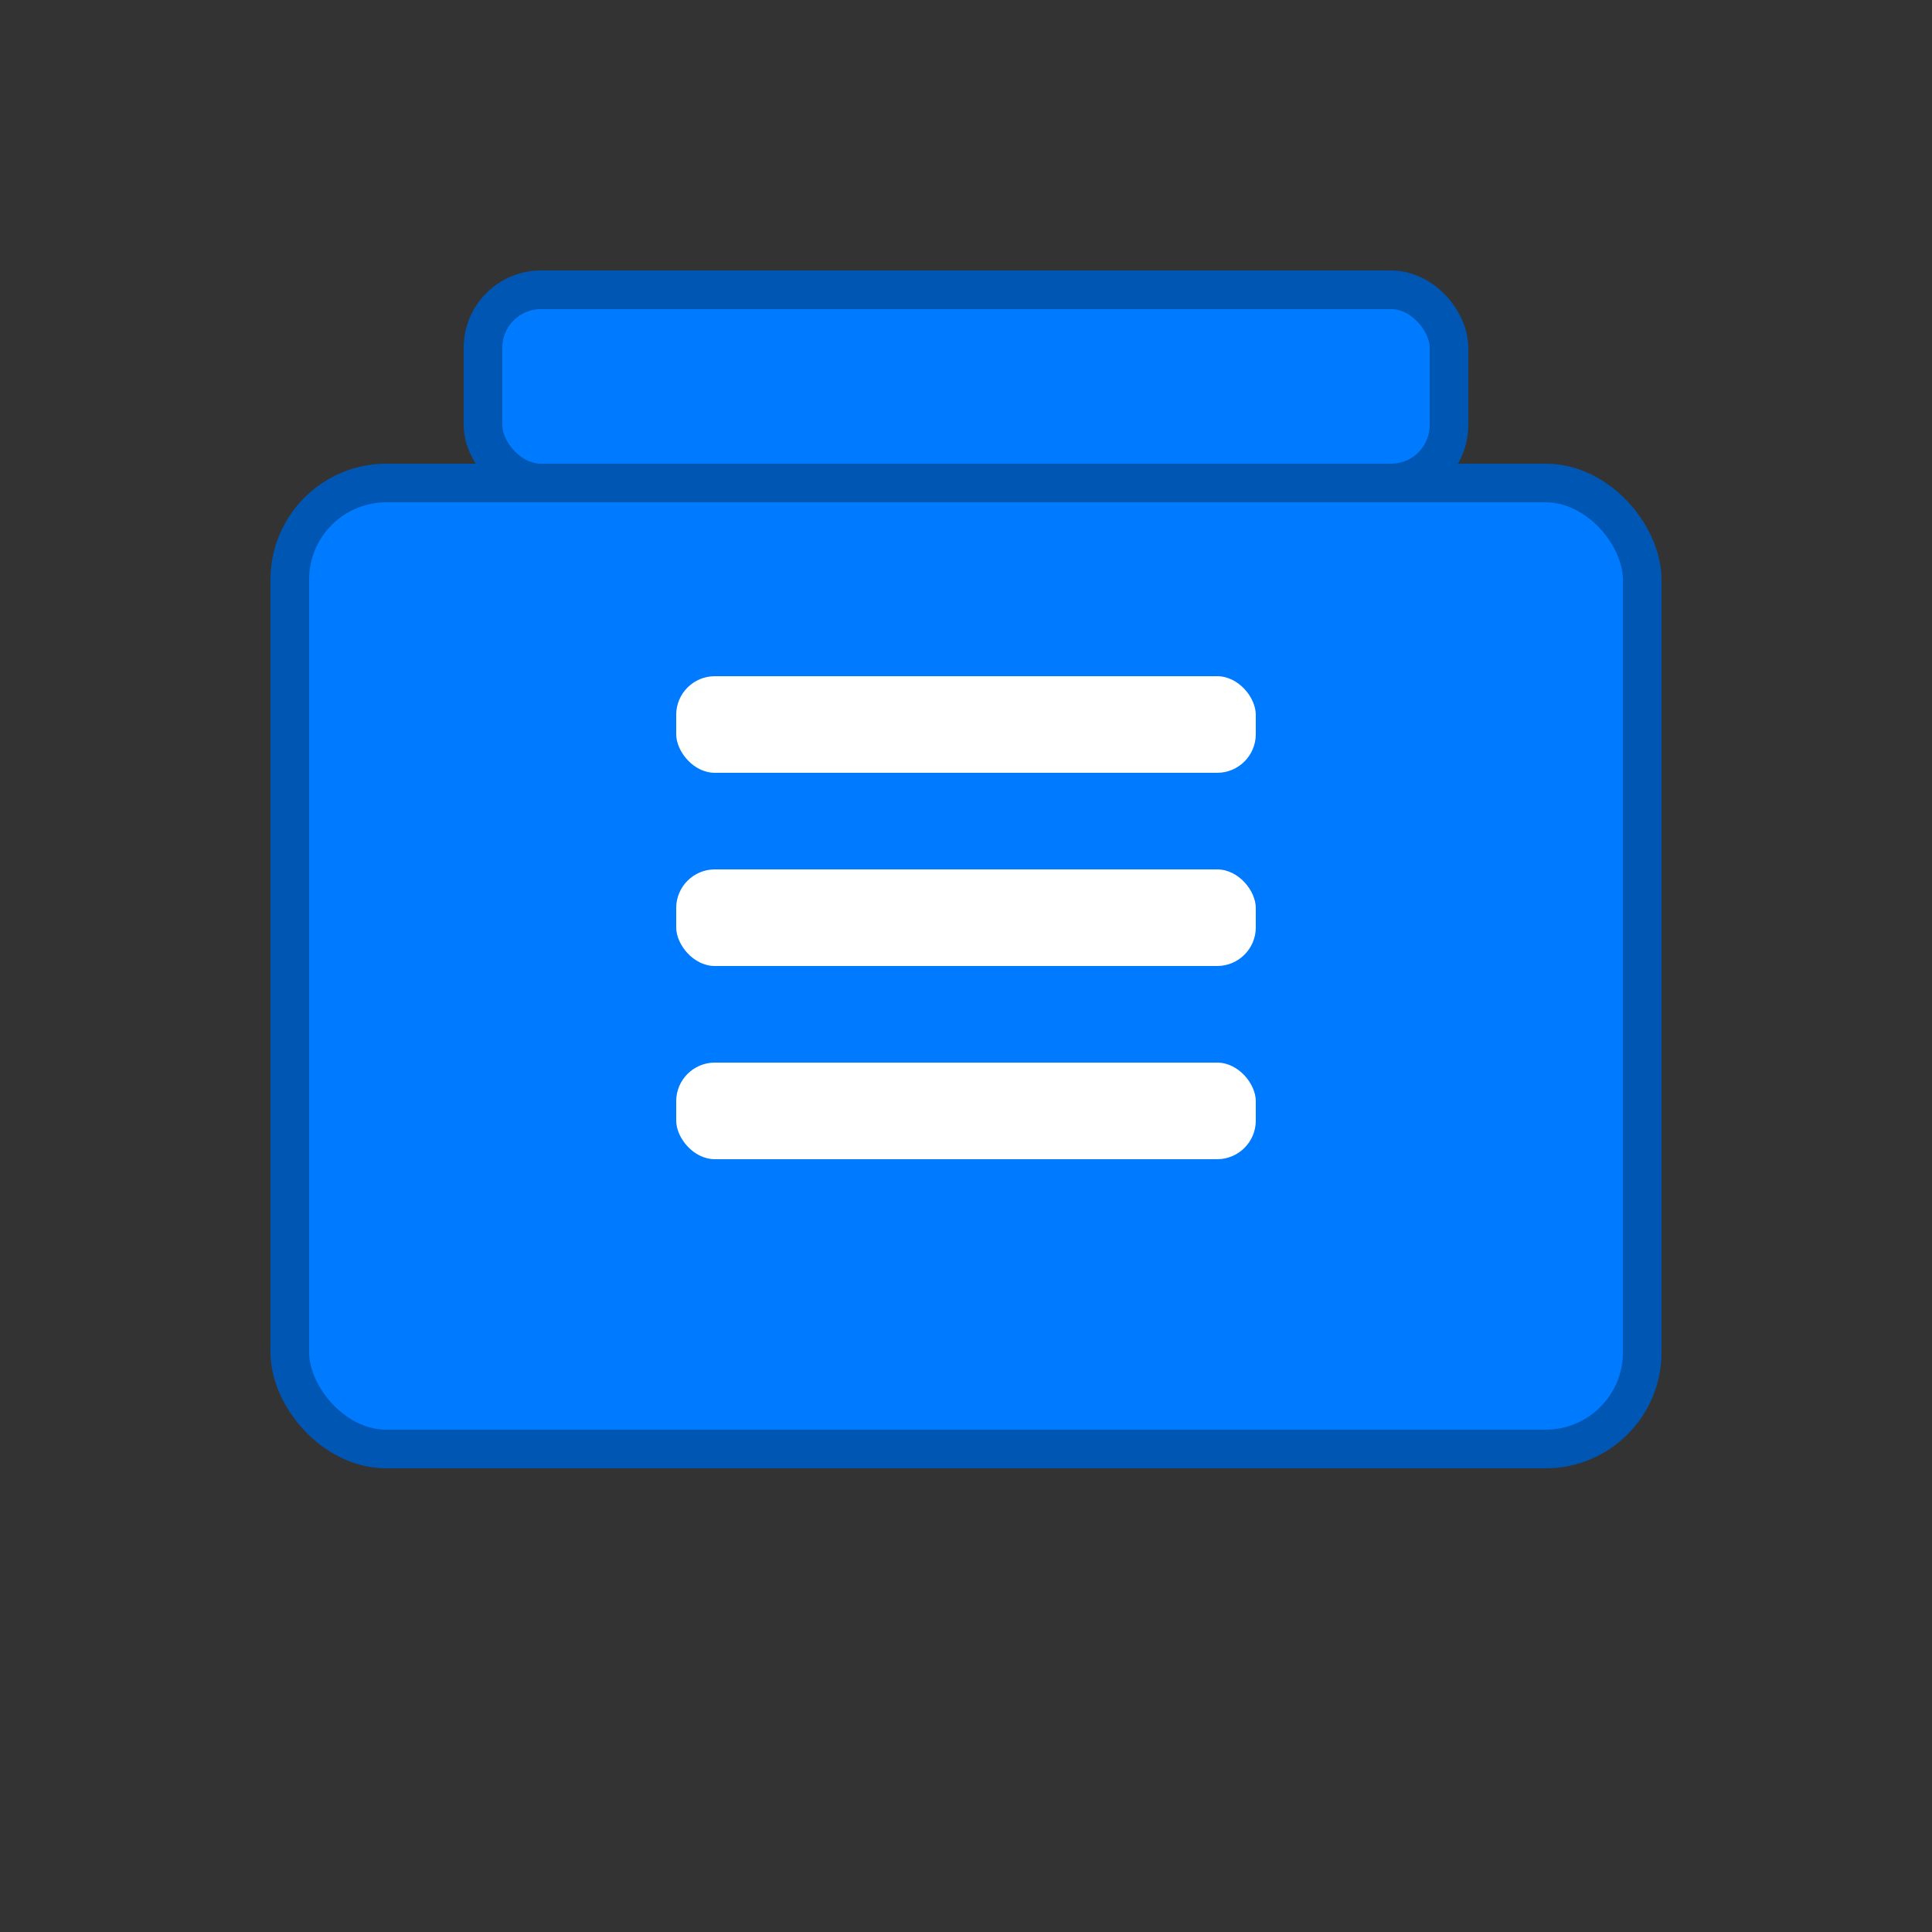 <svg xmlns="http://www.w3.org/2000/svg" viewBox="0 0 100 100">
  <rect x="0" y="0" width="100" height="100" fill="#333333" stroke="none"/>
  <rect x="15" y="25" width="70" height="50" rx="5" ry="5" fill="#007bff" stroke="#0056b3" stroke-width="2"/>
  <rect x="25" y="15" width="50" height="10" rx="3" ry="3" fill="#007bff" stroke="#0056b3" stroke-width="2"/>
  <rect x="35" y="35" width="30" height="5" rx="2" ry="2" fill="white"/>
  <rect x="35" y="45" width="30" height="5" rx="2" ry="2" fill="white"/>
  <rect x="35" y="55" width="30" height="5" rx="2" ry="2" fill="white"/>
</svg>